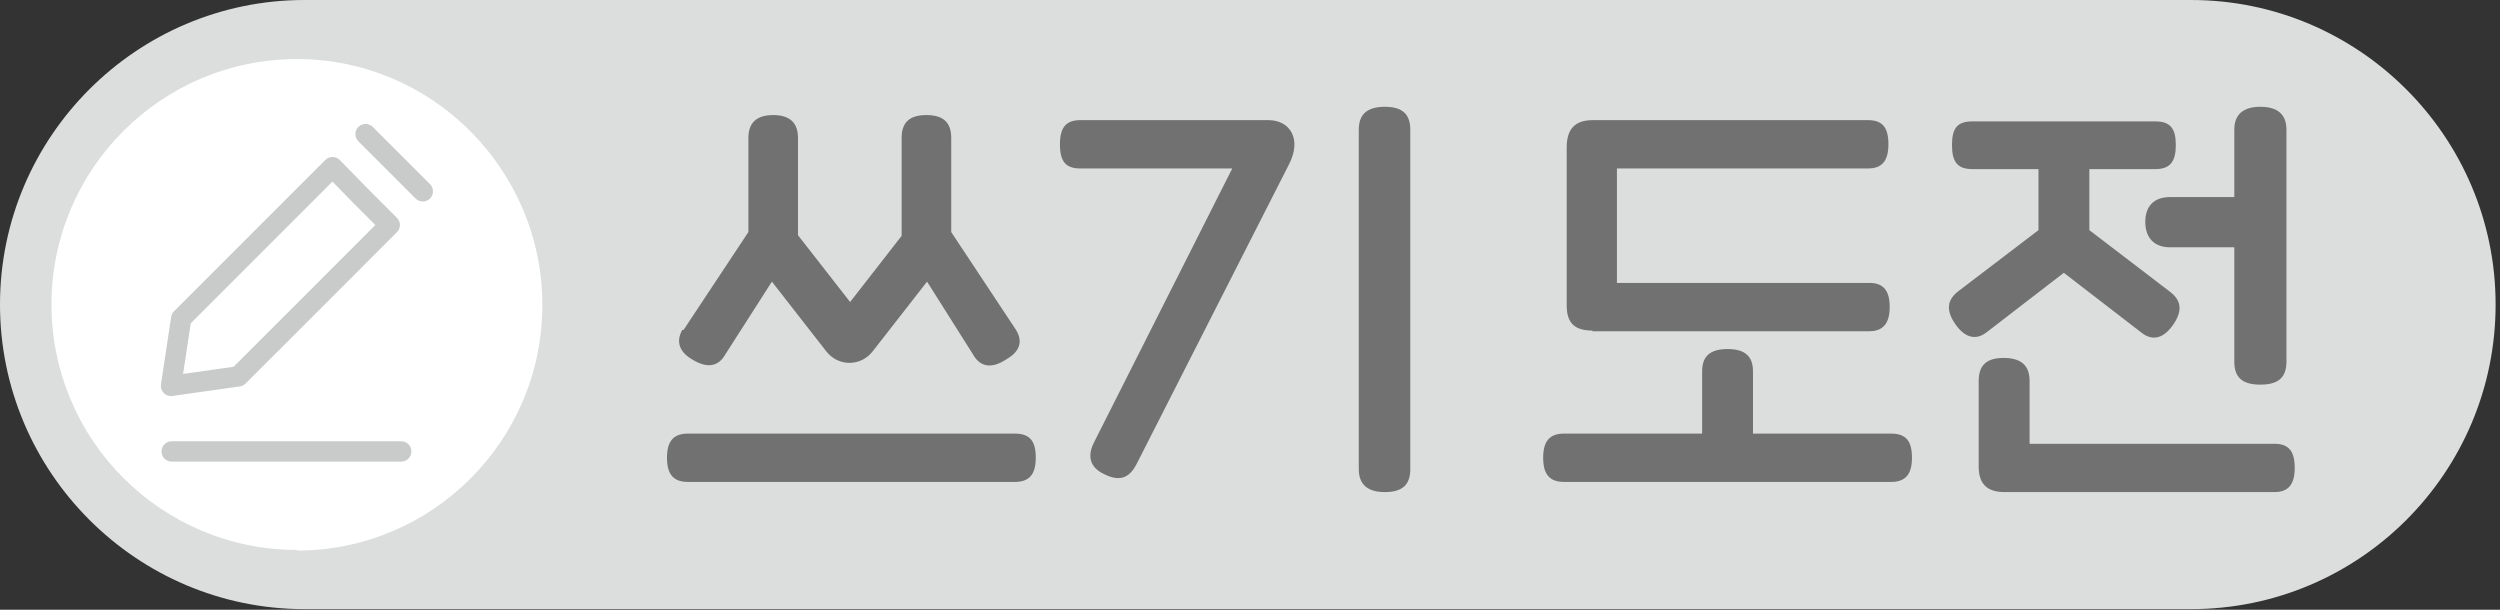 <svg width="123" height="30" viewBox="0 0 123 30" fill="none" xmlns="http://www.w3.org/2000/svg">
<rect x="0" y="0" width="123" height="30" fill="#333333" stroke="none"/>
<path d="M14.984 0C6.726 0 0 6.726 0 14.984C0 23.243 6.726 29.969 14.984 29.969H107.8C116.09 29.969 122.784 23.243 122.784 14.984C122.784 6.726 116.058 0 107.8 0H14.984Z" fill="#DCDDDD"/>
<path d="M49.928 21.333C50.679 21.333 50.96 21.709 50.96 22.522C50.96 23.335 50.648 23.711 49.928 23.711H33.849C33.129 23.711 32.816 23.335 32.816 22.522C32.816 21.709 33.129 21.333 33.849 21.333H49.928ZM33.63 16.234L36.821 11.417V6.787C36.821 6.036 37.227 5.661 38.041 5.661C38.854 5.661 39.261 6.036 39.261 6.787V11.573L41.826 14.858L44.36 11.604V6.787C44.36 6.036 44.735 5.661 45.58 5.661C46.424 5.661 46.8 6.036 46.8 6.787V11.417L49.99 16.234C50.335 16.797 50.178 17.298 49.521 17.673C48.77 18.174 48.207 18.049 47.863 17.423L45.611 13.857L42.952 17.266C42.358 18.049 41.231 18.049 40.637 17.266L37.978 13.857L35.694 17.423C35.35 18.049 34.787 18.142 34.036 17.673C33.411 17.298 33.254 16.797 33.567 16.234H33.63ZM53.838 21.74L60.627 8.288H53.15C52.431 8.288 52.149 7.944 52.149 7.1C52.149 6.255 52.462 5.911 53.15 5.911H62.41C63.473 5.911 64.068 6.849 63.411 8.101L55.934 22.803C55.559 23.554 55.058 23.711 54.276 23.304C53.651 22.991 53.463 22.459 53.838 21.74ZM66.852 23.116V6.38C66.852 5.629 67.258 5.254 68.134 5.254C69.01 5.254 69.386 5.629 69.386 6.38V23.085C69.386 23.867 68.979 24.211 68.134 24.211C67.29 24.211 66.852 23.836 66.852 23.085V23.116ZM93.035 21.333C93.786 21.333 94.068 21.709 94.068 22.522C94.068 23.335 93.755 23.711 93.035 23.711H76.956C76.237 23.711 75.924 23.335 75.924 22.522C75.924 21.709 76.237 21.333 76.956 21.333H83.745V18.267C83.745 17.517 84.151 17.173 84.996 17.173C85.84 17.173 86.247 17.517 86.247 18.267V21.333H93.035ZM78.364 16.265C77.457 16.265 77.081 15.89 77.081 15.014V7.256C77.081 6.349 77.488 5.911 78.364 5.911H91.909C92.629 5.911 92.91 6.286 92.91 7.1C92.91 7.913 92.597 8.288 91.909 8.288H79.553V13.919H91.972C92.691 13.919 92.973 14.326 92.973 15.108C92.973 15.89 92.66 16.297 91.972 16.297H78.333L78.364 16.265ZM101.544 13.419L97.728 16.359C97.196 16.766 96.633 16.61 96.164 15.89C95.726 15.233 95.82 14.732 96.351 14.326L100.293 11.323V8.32H97.04C96.289 8.32 96.038 7.944 96.038 7.131C96.038 6.318 96.289 5.973 97.04 5.973H106.049C106.8 5.973 107.05 6.349 107.05 7.131C107.05 7.913 106.8 8.32 106.049 8.32H102.796V11.323L106.768 14.357C107.3 14.764 107.394 15.264 106.956 15.921C106.487 16.641 105.924 16.797 105.392 16.39L101.576 13.45L101.544 13.419ZM111.899 21.834C112.618 21.834 112.9 22.209 112.9 23.022C112.9 23.836 112.587 24.211 111.899 24.211H98.635C97.728 24.211 97.352 23.773 97.352 22.96V18.737C97.352 17.955 97.759 17.61 98.572 17.61C99.448 17.61 99.855 17.986 99.855 18.737V21.834H111.867H111.899ZM109.928 9.696V6.38C109.928 5.629 110.366 5.254 111.211 5.254C112.055 5.254 112.493 5.629 112.493 6.38V17.798C112.493 18.58 112.086 18.924 111.211 18.924C110.335 18.924 109.928 18.58 109.928 17.798V12.167H106.768C105.955 12.167 105.548 11.667 105.548 10.916C105.548 10.165 105.955 9.696 106.768 9.696H109.928Z" fill="#727171"/>
<path d="M14.608 27.088C21.271 27.088 26.683 21.676 26.683 15.013C26.683 8.349 21.271 2.906 14.608 2.906C7.945 2.906 2.533 8.318 2.533 14.981C2.533 21.645 7.945 27.056 14.608 27.056" fill="white"/>
<path d="M11.73 18.516L8.414 18.986L8.915 15.67L12.637 11.947L16.36 8.224L17.768 9.663L19.175 11.071L15.453 14.794L11.73 18.516ZM17.986 6.598L19.394 8.005L20.802 9.413" fill="white"/>
<path d="M17.986 6.598L19.394 8.005L20.802 9.413M11.73 18.516L8.414 18.986L8.915 15.67L12.637 11.947L16.36 8.224L17.768 9.663L19.175 11.071L15.453 14.794L11.73 18.516Z" stroke="#C9CACA" stroke-linecap="round" stroke-linejoin="round"/>
<path d="M8.447 22.211H19.74" stroke="#C9CACA" stroke-linecap="round" stroke-linejoin="round"/>
</svg>
